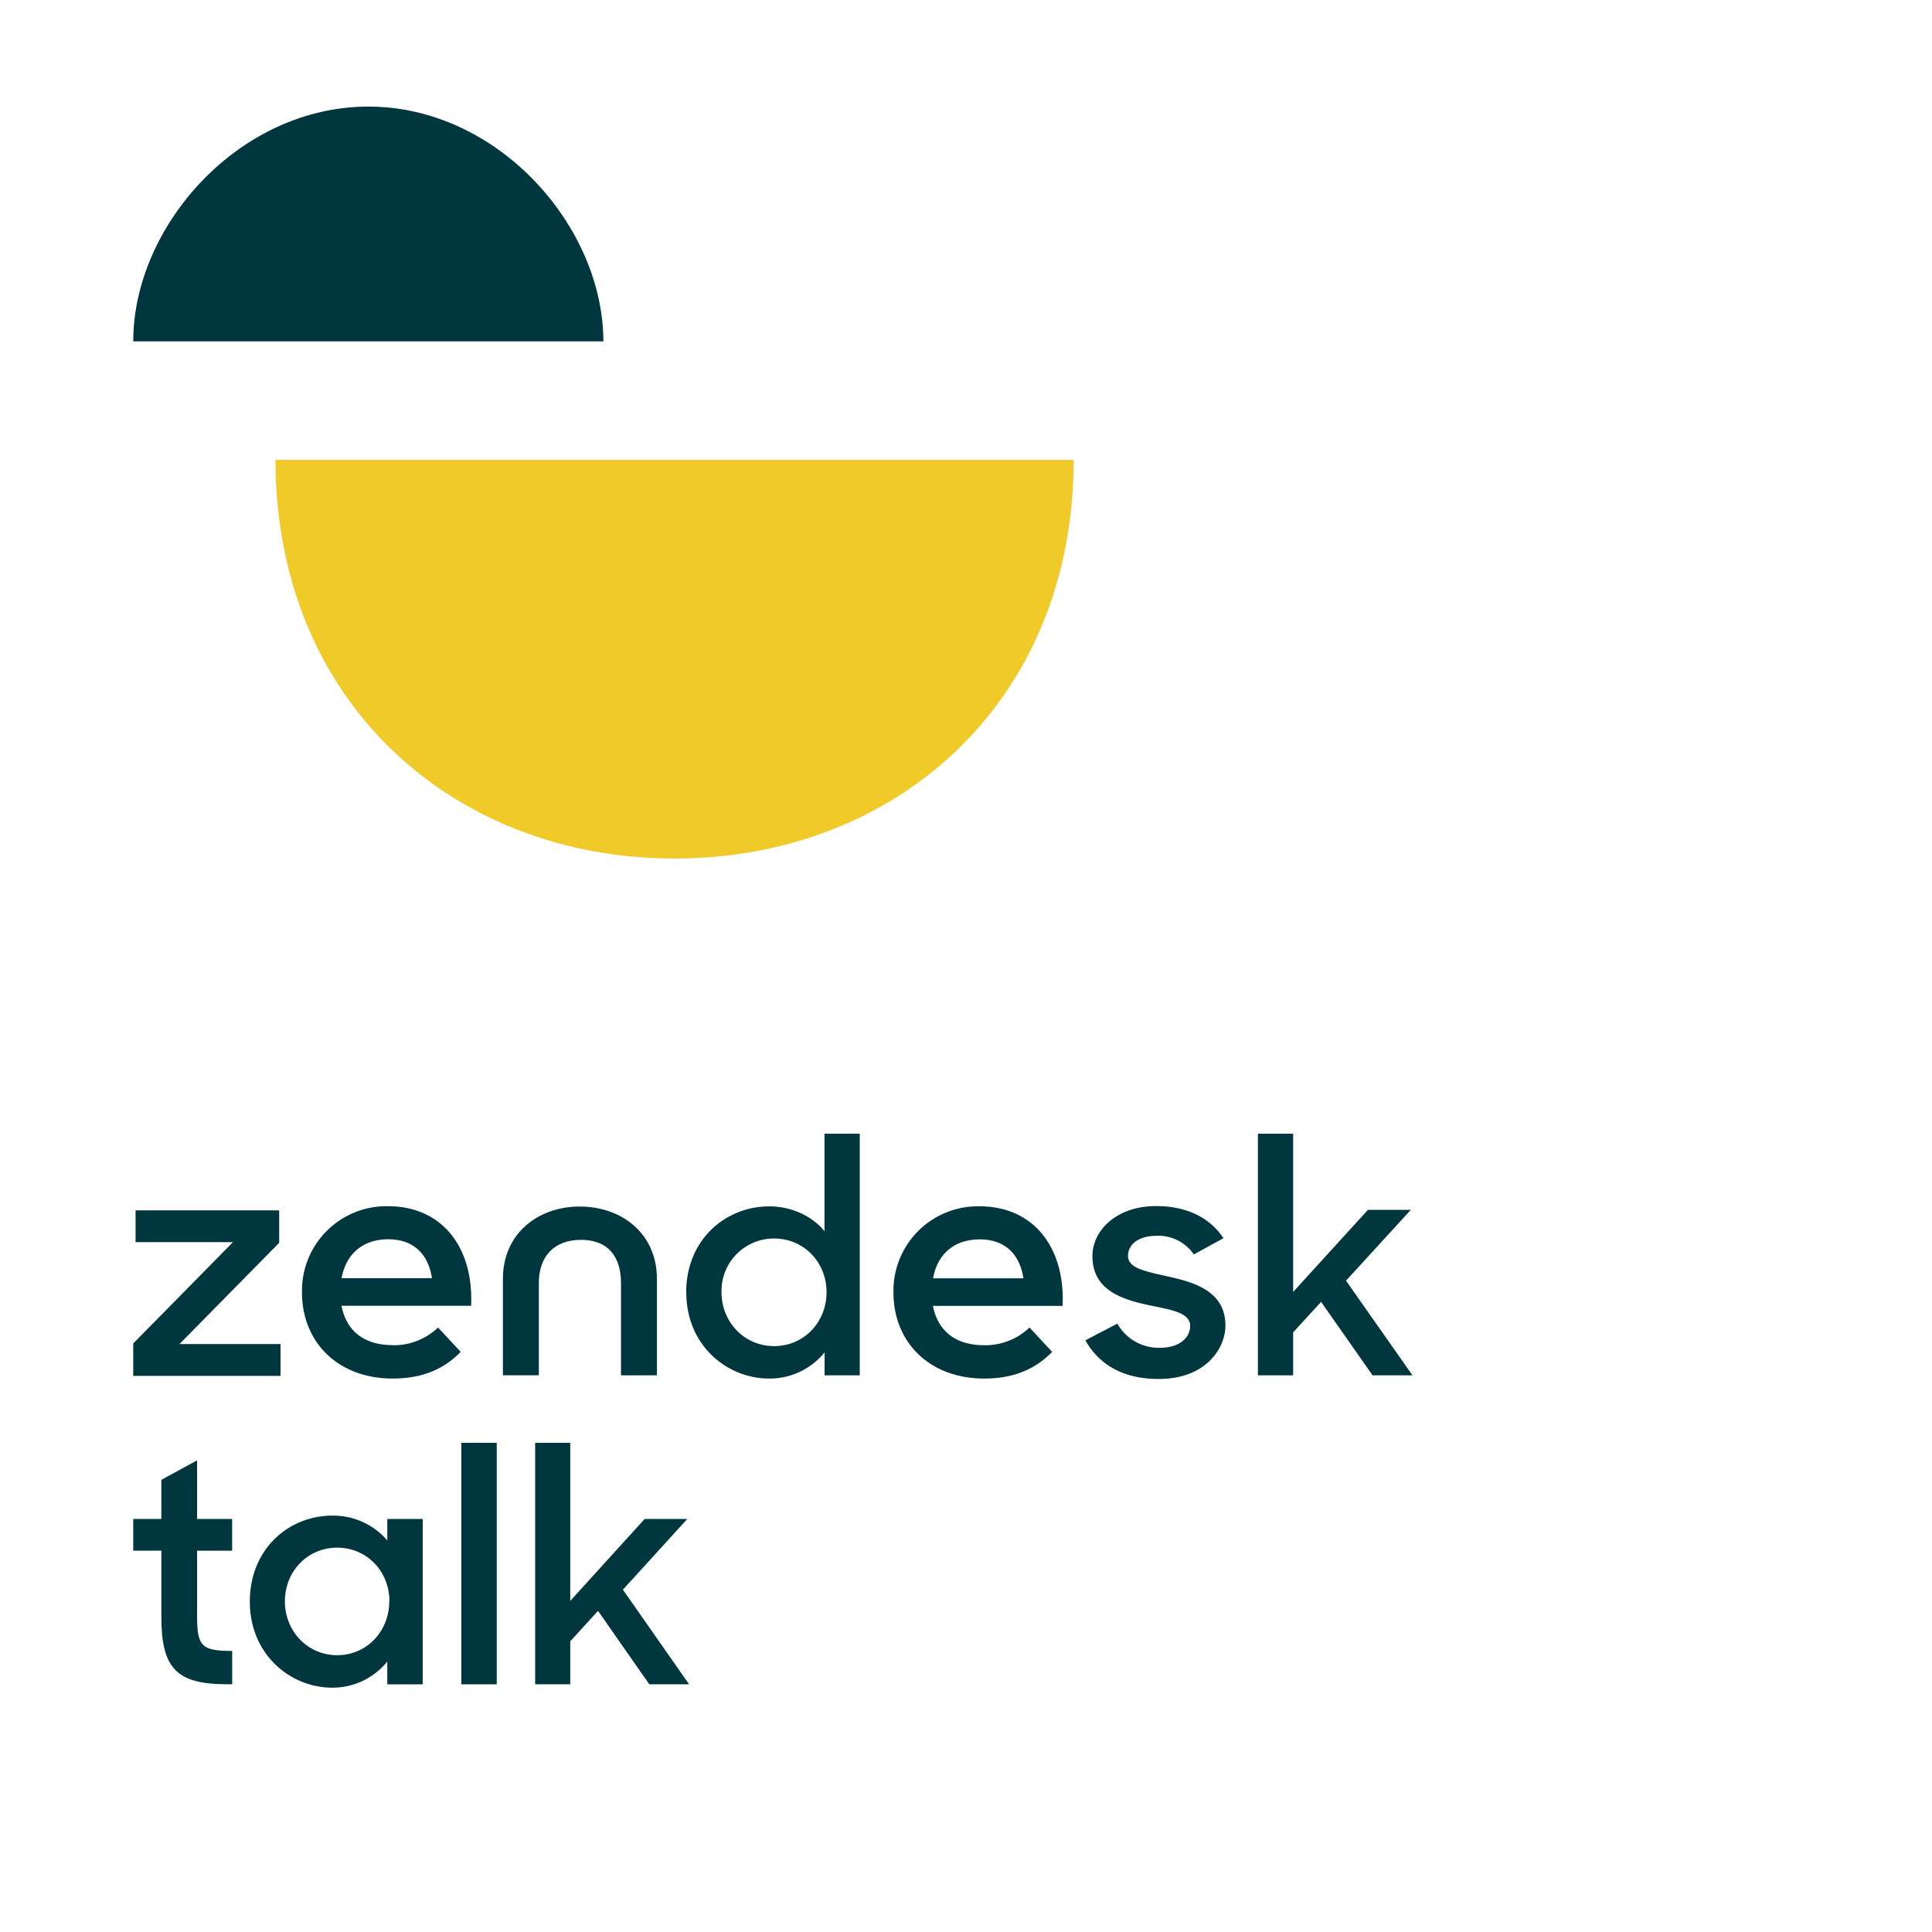 <svg id="logo_lockups" data-name="logo lockups" xmlns="http://www.w3.org/2000/svg" viewBox="0 0 580 580"><defs><style>.cls-1{fill:#00363d;}.cls-2{fill:#f0ca28;}</style></defs><title>talk_zendesk vertical</title><path class="cls-1" d="M110.57,32C71.62,32,40,67.94,40,102.48H181.14C181.09,67.94,149.51,32,110.57,32Z"/><path class="cls-2" d="M202.51,257.74c66.12,0,119.74-46.63,119.82-119.67H82.69C82.78,211.11,136.39,257.74,202.51,257.74Z"/><path class="cls-1" d="M40,456h8.44V444.26l10.73-5.86V456H69.69v9.53H59.17v19.76c0,8.94,1.39,10.33,10.53,10.33v10H68.1c-15.1,0-19.66-4.77-19.66-20.26V465.51H40Z"/><path class="cls-1" d="M75,480.81C75,464.92,86.77,455,99.78,455a21.38,21.38,0,0,1,16.49,7.45V456h10.63v49.65H116.27v-6.85a21.12,21.12,0,0,1-16.58,7.85C87.07,506.63,75,496.6,75,480.81Zm41.91-.1c0-8.84-6.65-16.09-15.69-16.09-8.84,0-15.69,7.05-15.69,16.09s6.85,16.19,15.69,16.19C110.21,496.89,116.86,489.64,116.86,480.71Z"/><path class="cls-1" d="M138.49,433.14h10.63v72.5H138.49Z"/><path class="cls-1" d="M179.53,483.59l-8.34,9.14v12.91H160.66v-72.5h10.53v47.47L193.53,456h12.81L187,477.23l19.86,28.4H194.92Z"/><path class="cls-1" d="M295.38,403.85a19.27,19.27,0,0,0,13.69-5.32l6.79,7.32c-4.49,4.61-10.7,8-20.37,8-16.57,0-27.27-11-27.27-25.87A25.37,25.37,0,0,1,294,362.14c16.46,0,25.78,12.52,25,29.89H280.08c1.38,7.21,6.44,11.81,15.3,11.81m11.85-20.08c-1-6.73-5.06-11.69-13.12-11.69-7.48,0-12.66,4.25-14,11.69Z"/><polygon class="cls-1" points="40 403.31 69.94 372.9 40.7 372.9 40.7 363.36 83.81 363.36 83.81 373.1 53.87 403.5 84.21 403.5 84.21 413.05 40 413.05 40 403.31"/><path class="cls-1" d="M117.82,403.85a19.27,19.27,0,0,0,13.69-5.32l6.79,7.32c-4.49,4.61-10.7,8-20.37,8-16.57,0-27.27-11-27.27-25.87a25.37,25.37,0,0,1,25.77-25.87c16.46,0,25.78,12.52,25,29.89H102.52c1.38,7.21,6.44,11.81,15.3,11.81m11.85-20.08c-1-6.73-5.06-11.69-13.12-11.69-7.48,0-12.66,4.25-14,11.69Z"/><path class="cls-1" d="M206,388c0-15.9,11.87-25.84,24.95-25.84,6.59,0,12.88,2.88,16.57,7.46V340.34h10.58v72.55H247.55V406a21.25,21.25,0,0,1-16.67,7.85c-12.67,0-24.85-10-24.85-25.84m42.11-.1c0-8.84-6.69-16.1-15.77-16.1a15.73,15.73,0,0,0-15.77,16.1c0,9,6.88,16.2,15.77,16.2,9.08,0,15.77-7.26,15.77-16.2"/><path class="cls-1" d="M325.86,402.36l9.58-5a14.22,14.22,0,0,0,12.77,7.25c6,0,9.08-3.08,9.08-6.56,0-4-5.79-4.87-12.07-6.16-8.48-1.79-17.26-4.57-17.26-14.81,0-7.85,7.48-15.11,19.26-15,9.28,0,16.17,3.68,20.06,9.64l-8.88,4.87A12.89,12.89,0,0,0,347.22,371c-5.69,0-8.58,2.78-8.58,6,0,3.58,4.59,4.57,11.78,6.16,8.18,1.79,17.46,4.47,17.46,14.81,0,6.86-6,16.1-20.16,16-10.38,0-17.66-4.17-21.85-11.53"/><polygon class="cls-1" points="396.6 390.83 388.21 399.98 388.21 412.89 377.64 412.89 377.64 340.34 388.21 340.34 388.21 387.85 410.67 363.2 423.54 363.2 404.08 384.47 424.04 412.89 412.06 412.89 396.6 390.83"/><path class="cls-1" d="M174.08,362.2c-12.57,0-23.1,8.15-23.1,21.67v29h10.78V385.21c0-8.15,4.69-13,12.67-13s12,4.88,12,13v27.68h10.78v-29c0-13.52-10.53-21.67-23.1-21.67"/></svg>